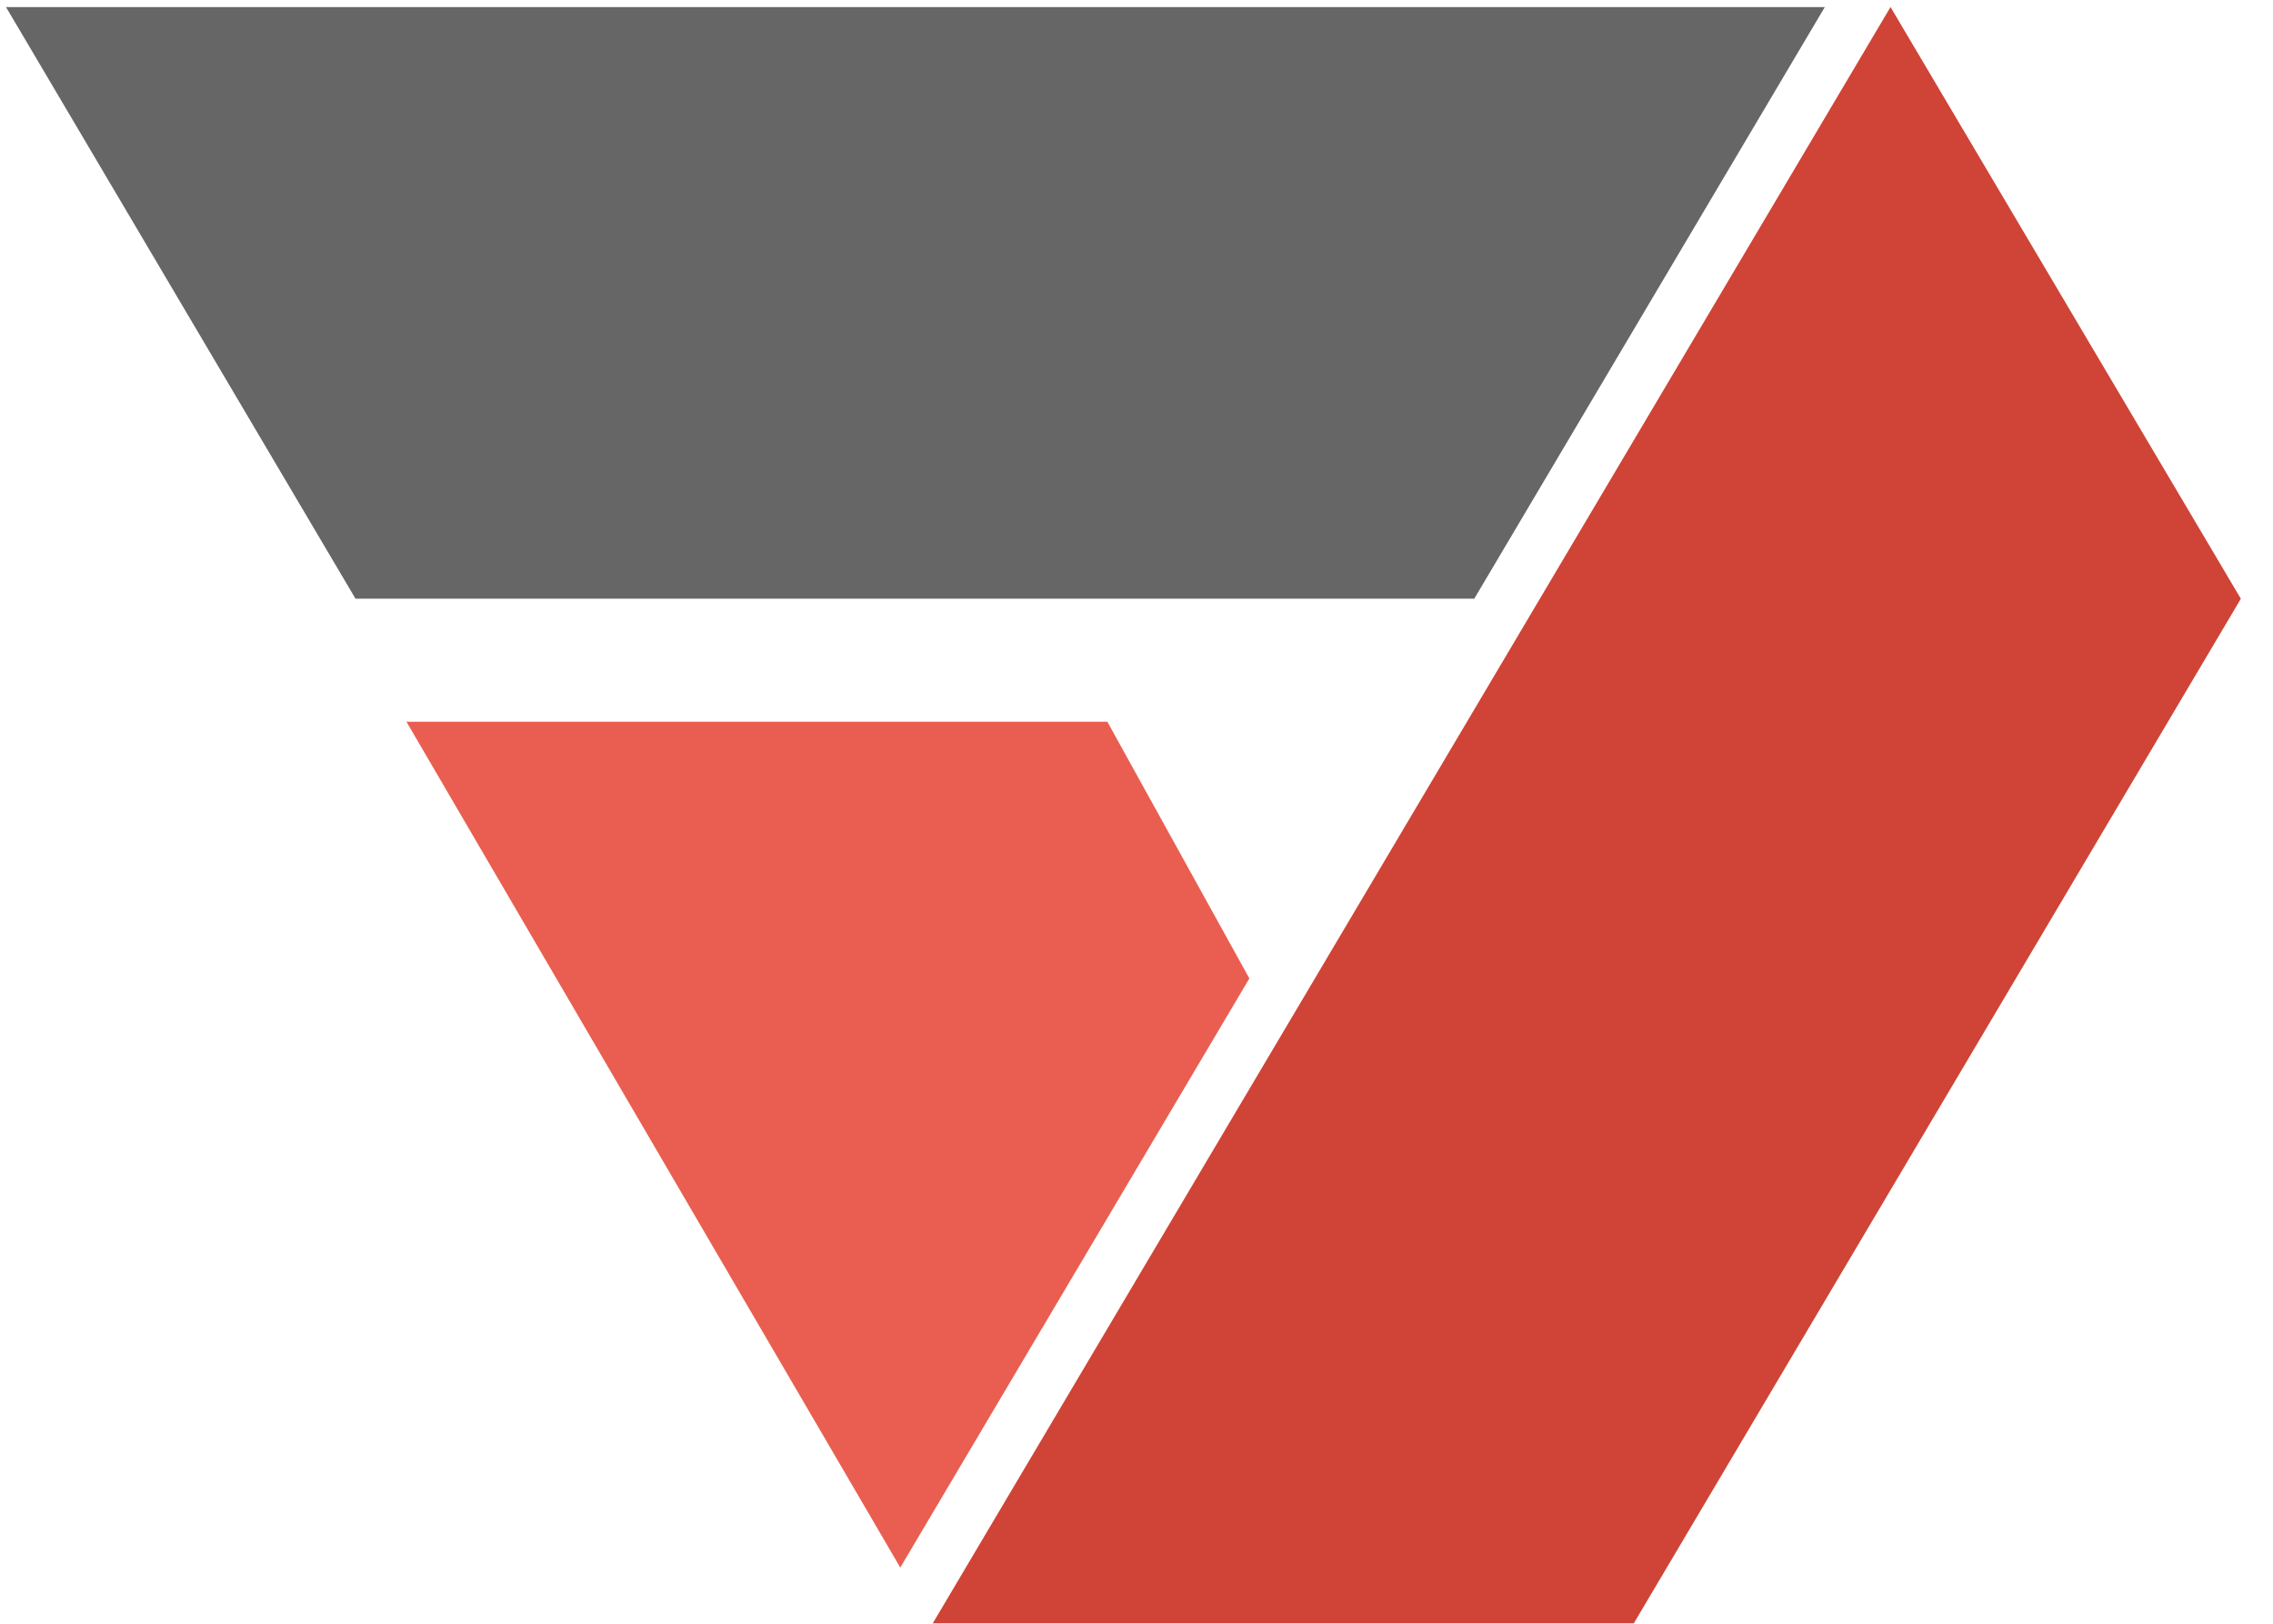 <svg xmlns="http://www.w3.org/2000/svg" width="28" height="20" viewBox="0 0 28 20">
    <g fill="none" fill-rule="evenodd">
        <path fill="#CF4436" d="M23.288.087L11.49 19.995h8.636l7.478-12.62L23.288.086"/>
        <path fill="#E95E50" d="M15.39 12.051L13.641 8.89H5.007l6.083 10.418 4.3-7.256"/>
        <path fill="#666" d="M22.479.087H.074l4.305 7.287h13.782L22.479.087"/>
    </g>
</svg>
